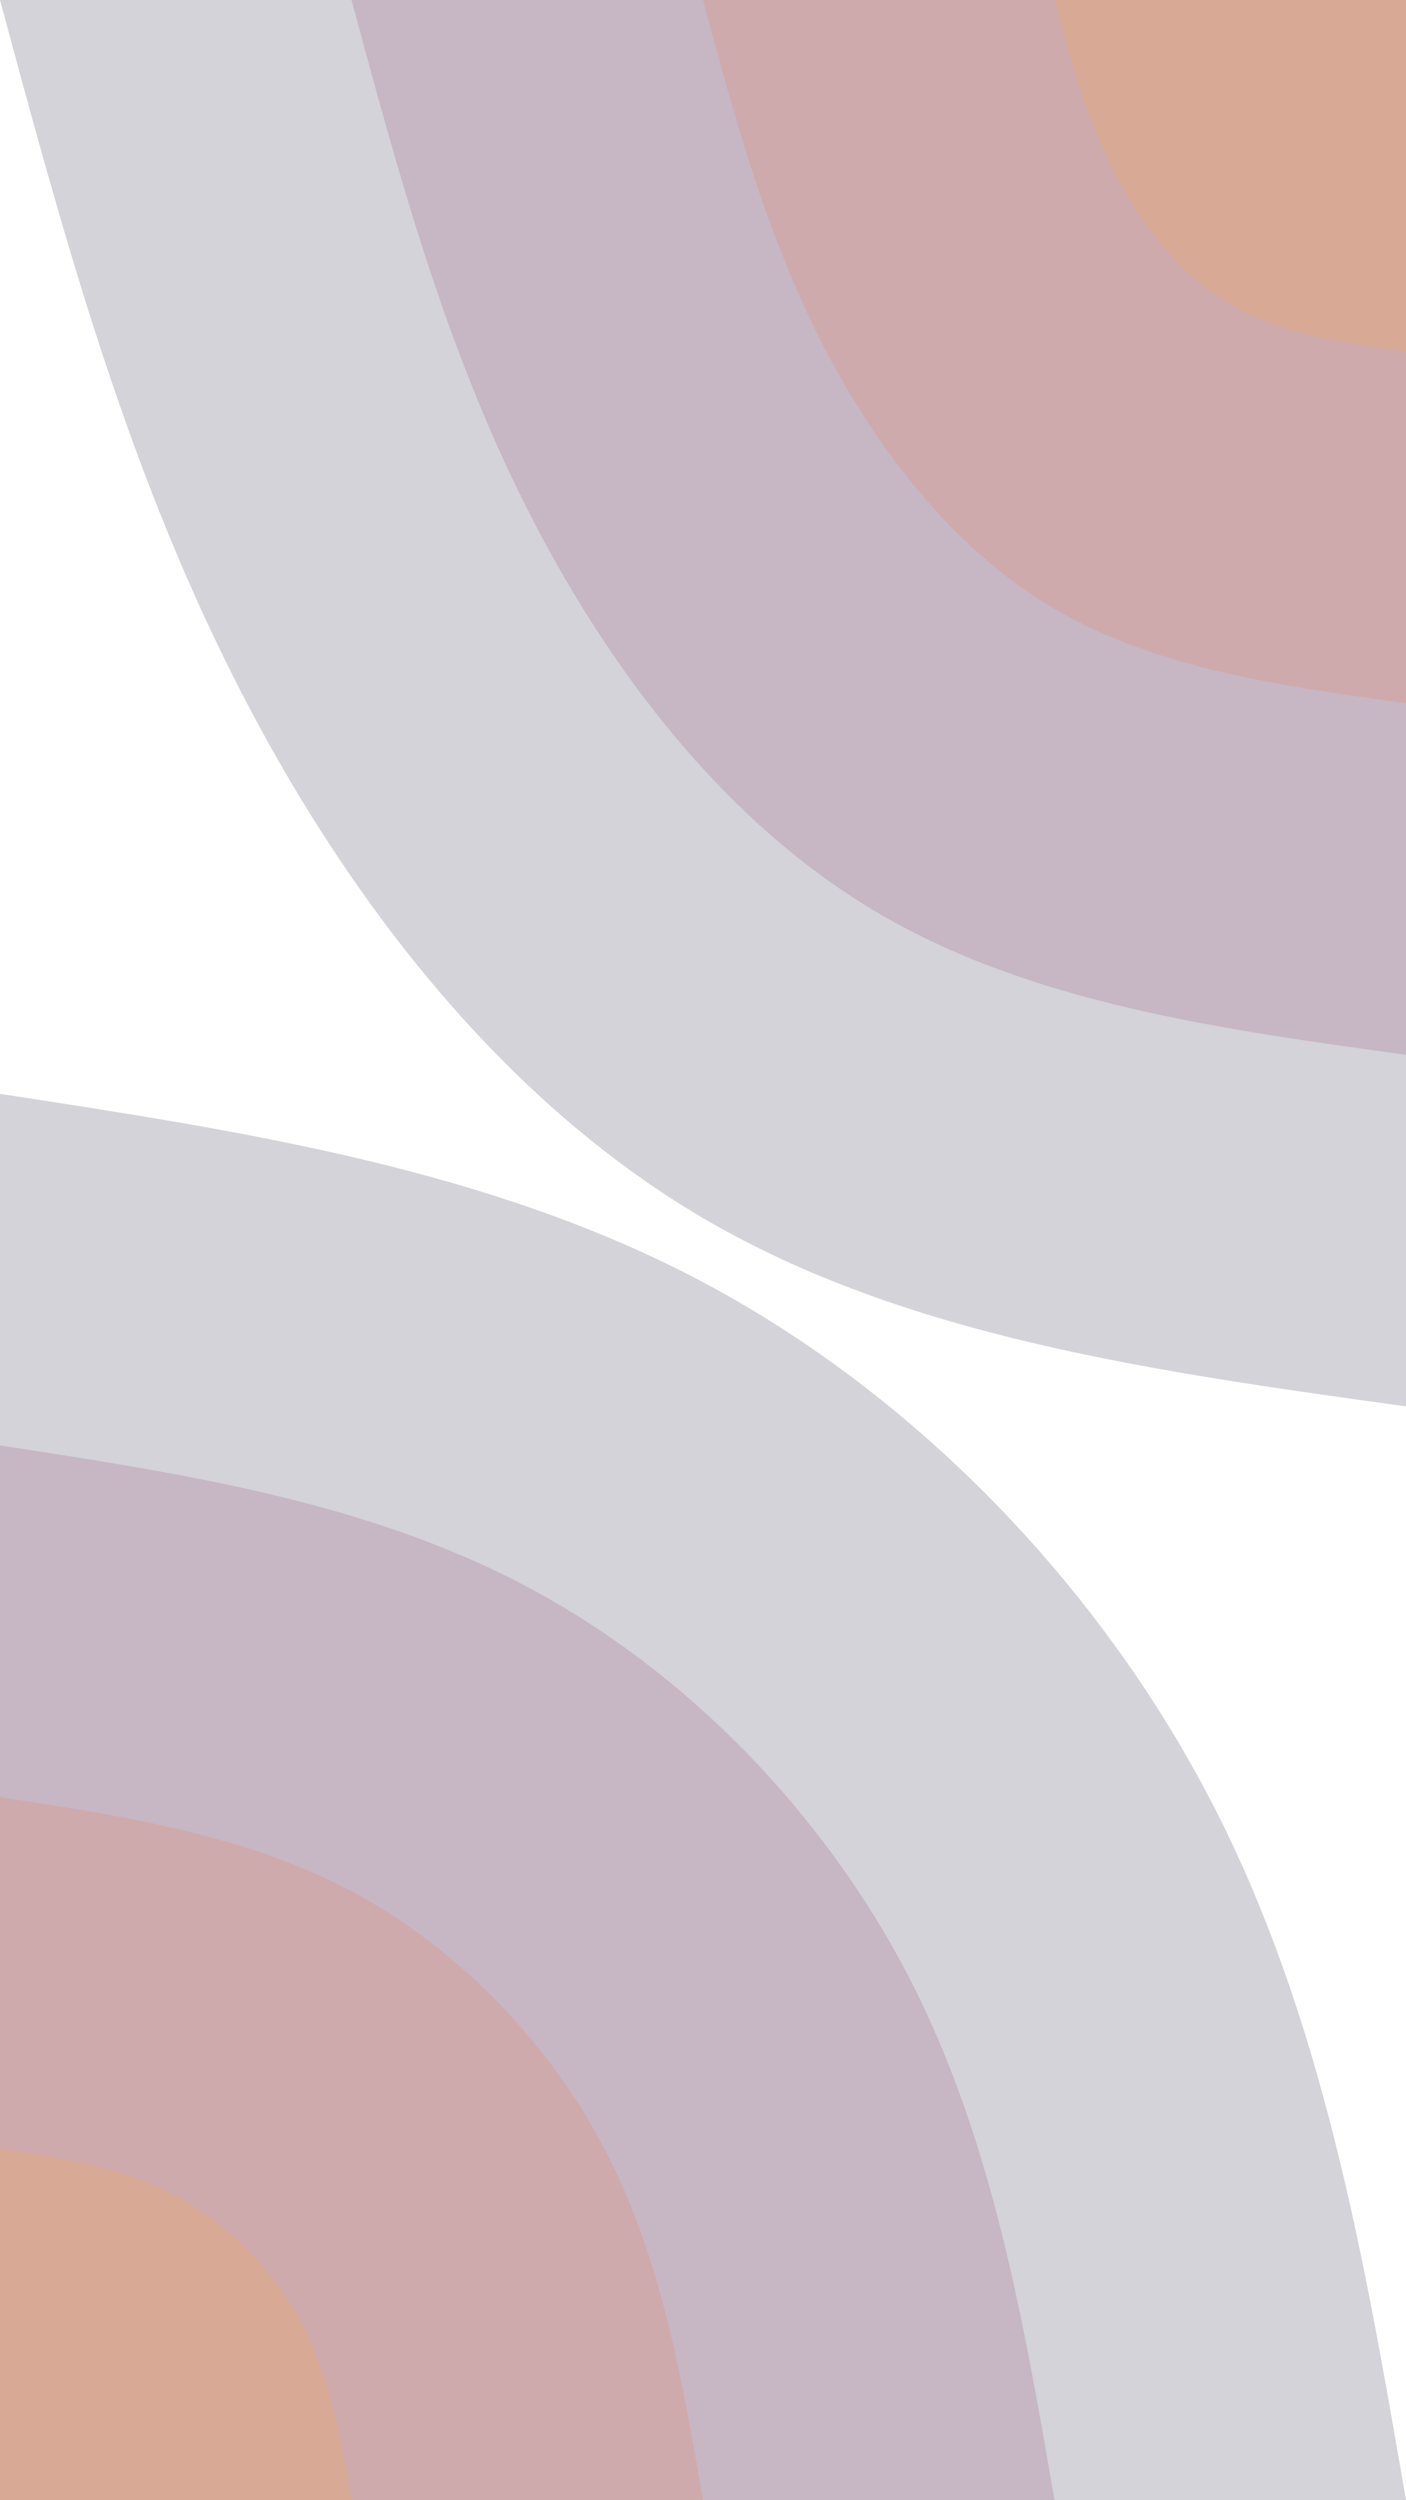 <svg viewBox="0 0 540 960" width="540" height="960" xmlns="http://www.w3.org/2000/svg" xmlns:xlink="http://www.w3.org/1999/xlink" version="1.1">
  <g transform="translate(540, 0)" fill-opacity="0.2">
    <path d="M0 540C-96 526.7 -191.9 513.5 -270 467.7C-348.1 421.8 -408.3 343.4 -450.3 260C-492.4 176.6 -516.2 88.3 -540 0L0 0Z" fill="#232745"></path>
    <path d="M0 405C-72 395.1 -143.9 385.1 -202.5 350.7C-261.1 316.4 -306.2 257.5 -337.7 195C-369.3 132.5 -387.1 66.2 -405 0L0 0Z" fill="#96446e"></path>
    <path d="M0 270C-48 263.4 -96 256.7 -135 233.8C-174 210.9 -204.2 171.7 -225.2 130C-246.2 88.3 -258.1 44.2 -270 0L0 0Z" fill="#f17c53"></path>
    <path d="M0 135C-24 131.7 -48 128.4 -67.5 116.9C-87 105.5 -102.1 85.8 -112.6 65C-123.1 44.2 -129 22.1 -135 0L0 0Z" fill="#fbae3c"></path>
  </g>
  <g transform="translate(0, 960)" fill-opacity="0.2">
    <path d="M0 -540C94 -525.6 188 -511.2 270 -467.7C352 -424.1 422.1 -351.3 465.1 -268.5C508.1 -185.7 524 -92.8 540 0L0 0Z" fill="#232745"></path>
    <path d="M0 -405C70.5 -394.2 141 -383.4 202.5 -350.7C264 -318.1 316.5 -263.5 348.8 -201.4C381 -139.3 393 -69.6 405 0L0 0Z" fill="#96446e"></path>
    <path d="M0 -270C47 -262.8 94 -255.6 135 -233.8C176 -212 211 -175.7 232.5 -134.3C254 -92.8 262 -46.4 270 0L0 0Z" fill="#f17c53"></path>
    <path d="M0 -135C23.5 -131.4 47 -127.8 67.5 -116.9C88 -106 105.5 -87.8 116.3 -67.1C127 -46.4 131 -23.2 135 0L0 0Z" fill="#fbae3c"></path>
  </g>
</svg>